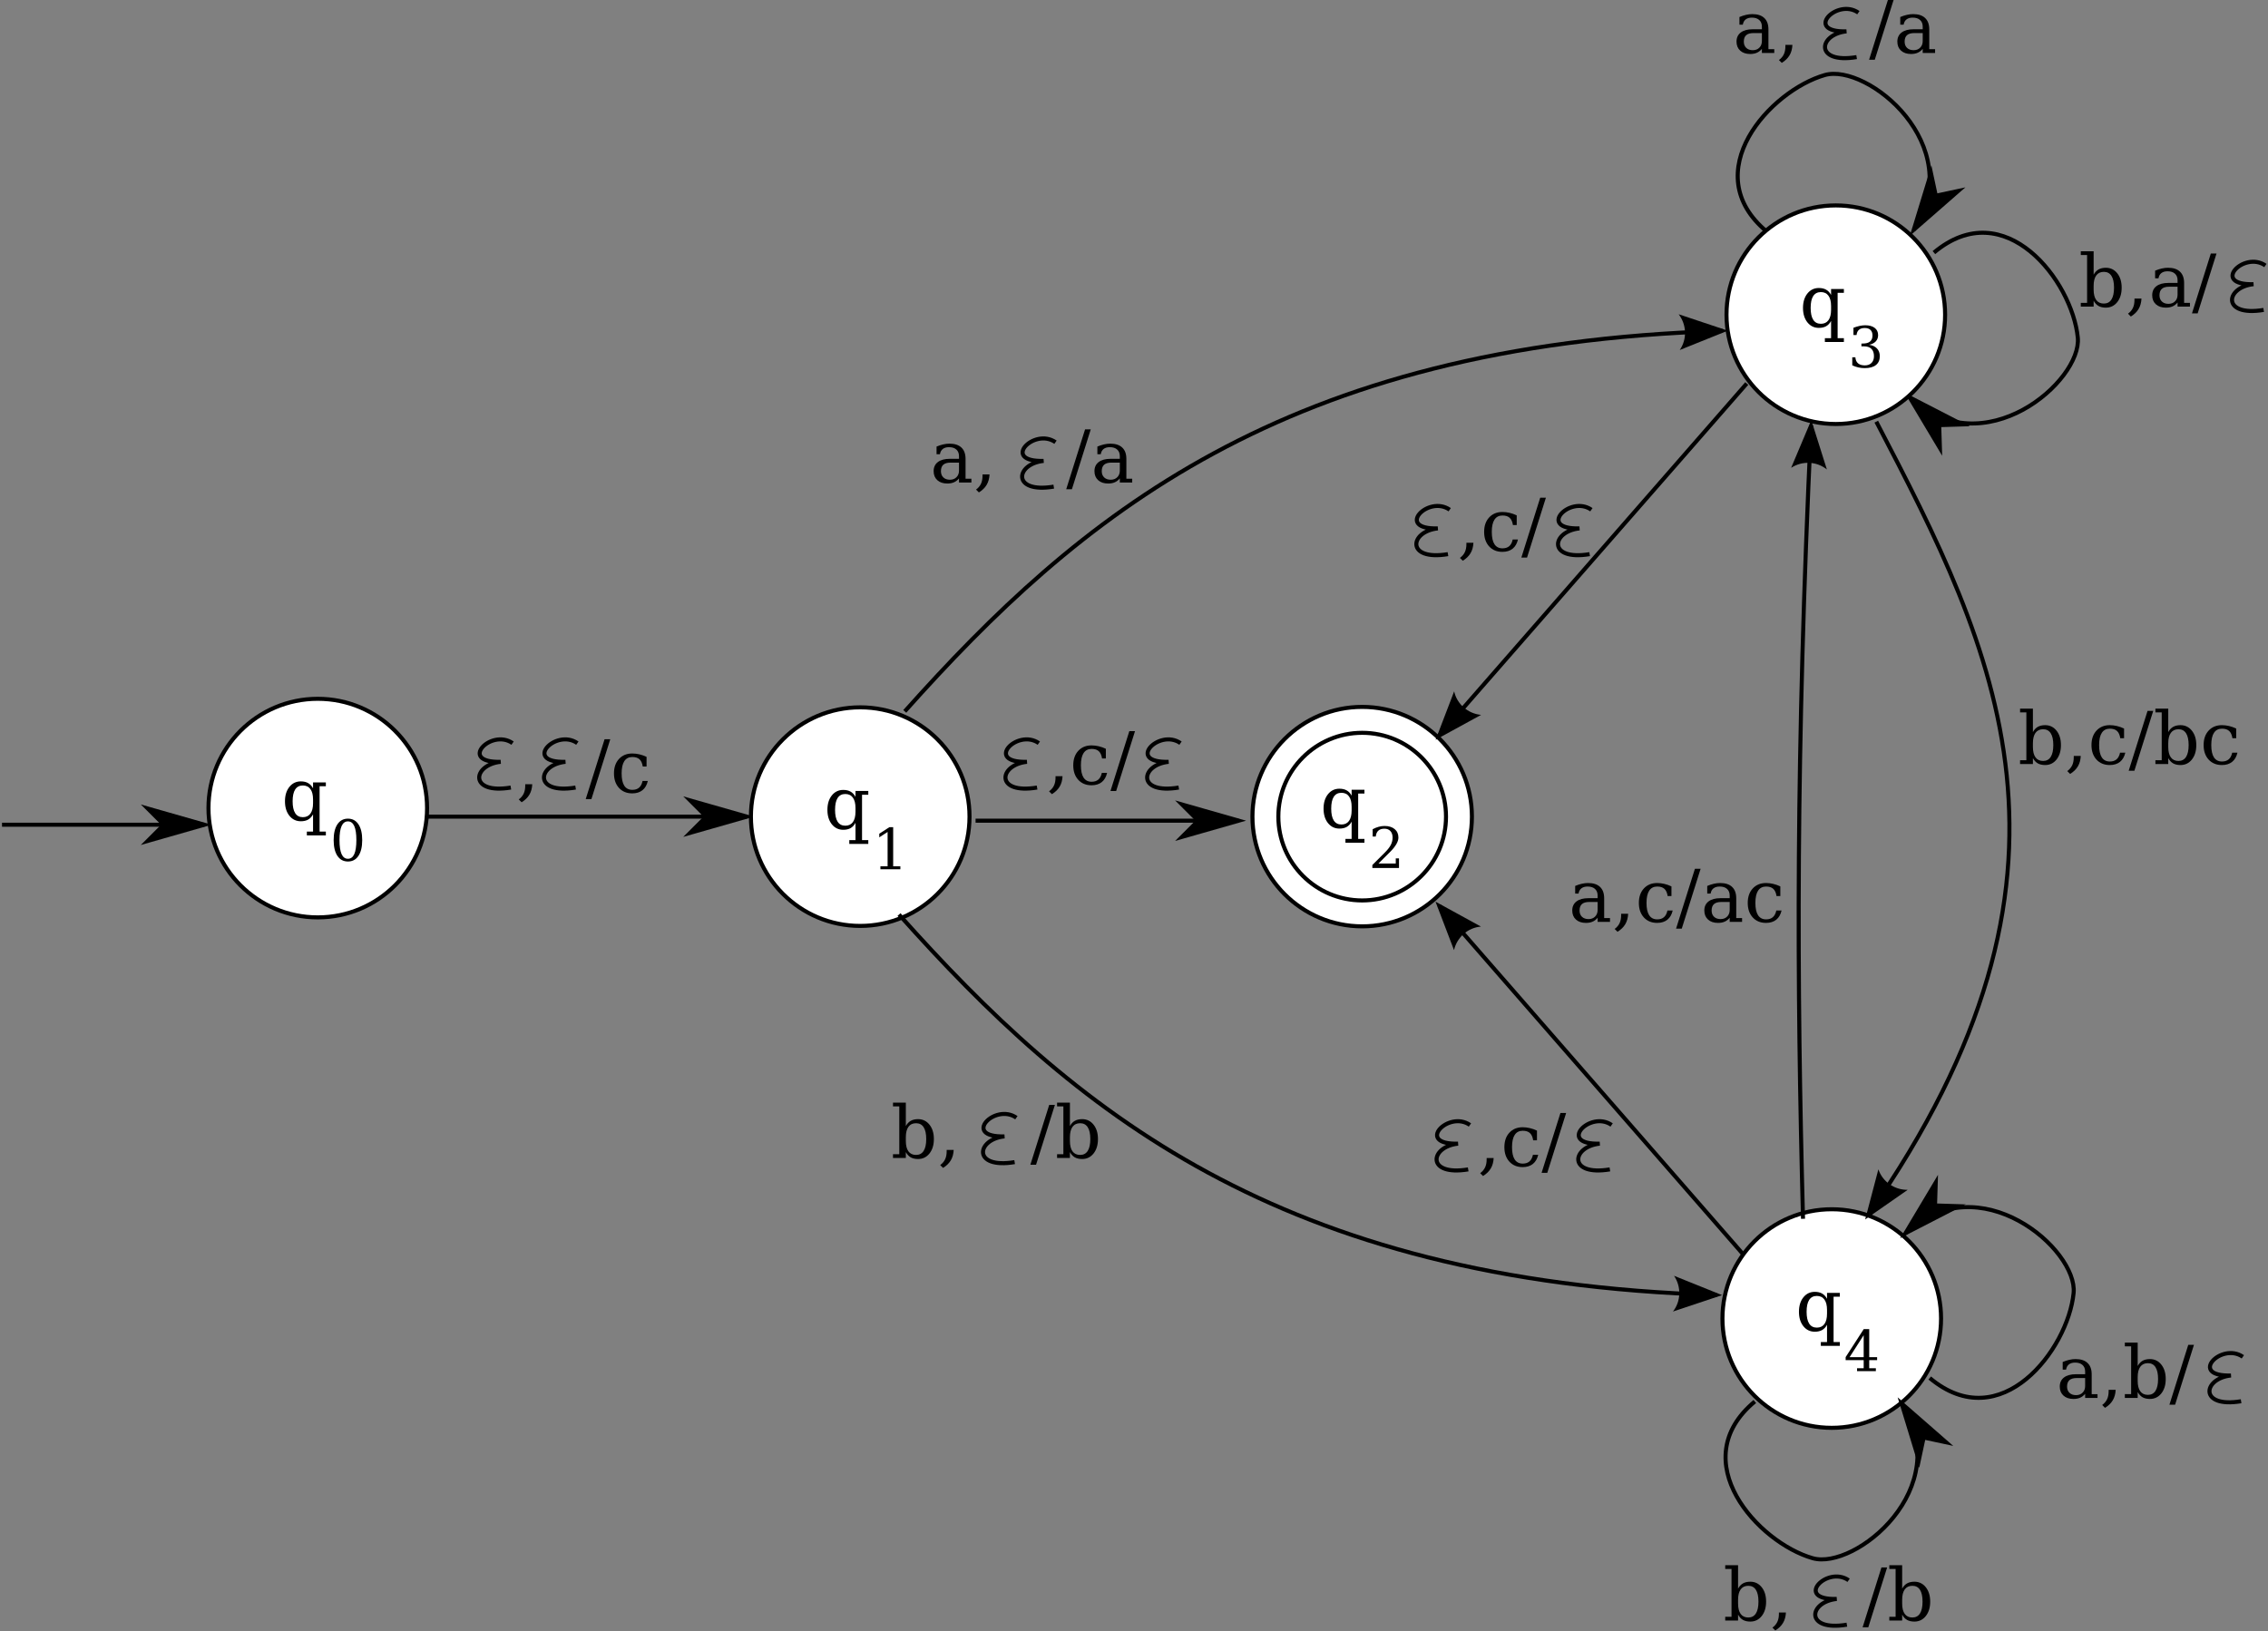 <?xml version="1.0" encoding="UTF-8" standalone="no"?>
<!-- Created with Inkscape (http://www.inkscape.org/) -->

<svg
   version="1.1"
   id="svg2"
   width="597.467"
   height="429.707"
   viewBox="0 0 597.467 429.707"
   sodipodi:docname="fig-5-pa-4.eps"
   xmlns:inkscape="http://www.inkscape.org/namespaces/inkscape"
   xmlns:sodipodi="http://sodipodi.sourceforge.net/DTD/sodipodi-0.dtd"
   xmlns="http://www.w3.org/2000/svg"
   xmlns:svg="http://www.w3.org/2000/svg">
  <rect x="0" y="0" width="597.467" height="429.707" fill="#808080" stroke="none"/>
  <defs
     id="defs6" />
  <sodipodi:namedview
     id="namedview4"
     pagecolor="#ffffff"
     bordercolor="#666666"
     borderopacity="1.0"
     inkscape:showpageshadow="2"
     inkscape:pageopacity="0.0"
     inkscape:pagecheckerboard="0"
     inkscape:deskcolor="#d1d1d1" />
  <g
     id="g8"
     inkscape:groupmode="layer"
     inkscape:label="ink_ext_XXXXXX"
     transform="matrix(1.333,0,0,-1.333,0,429.707)">
    <g
       id="g10"
       transform="scale(0.1)">
      <path
         d="m 844,1626.48 c 0,-119.23 -96.77,-216 -216,-216 -119.23,0 -216,96.77 -216,216 0,119.23 96.77,216 216,216 119.23,0 216,-96.77 216,-216"
         style="fill:#ffffff;fill-opacity:1;fill-rule:nonzero;stroke:none"
         id="path12" />
      <path
         d="m 844,1626.48 c 0,-119.23 -96.77,-216 -216,-216 -119.23,0 -216,96.77 -216,216 0,119.23 96.77,216 216,216 119.23,0 216,-96.77 216,-216 z"
         style="fill:none;stroke:#000000;stroke-width:8;stroke-linecap:butt;stroke-linejoin:miter;stroke-miterlimit:10;stroke-dasharray:none;stroke-opacity:1"
         id="path14" />
      <path
         d="m 631.586,1669.7 v -89.65 h 12.375 v -7.53 h -37.547 v 7.53 h 12.234 v 34.1 c -2.531,-4.69 -5.765,-8.16 -9.703,-10.41 -3.89,-2.2 -8.718,-3.3 -14.484,-3.3 -9.188,0 -16.711,3.63 -22.57,10.9 -5.813,7.31 -8.719,16.82 -8.719,28.54 0,11.72 2.906,21.21 8.719,28.48 5.812,7.27 13.336,10.9 22.57,10.9 5.766,0 10.594,-1.13 14.484,-3.38 3.938,-2.2 7.172,-5.65 9.703,-10.33 v 11.67 h 25.313 v -7.52 h -12.375 m -12.938,-26.16 c 0,8.95 -1.734,15.8 -5.203,20.53 -3.422,4.73 -8.414,7.1 -14.976,7.1 -6.656,0 -11.696,-2.62 -15.117,-7.87 -3.375,-5.25 -5.063,-13.06 -5.063,-23.42 0,-10.31 1.688,-18.11 5.063,-23.41 3.421,-5.3 8.461,-7.95 15.117,-7.95 6.562,0 11.554,2.35 14.976,7.03 3.469,4.74 5.203,11.61 5.203,20.61 v 7.38"
         style="fill:#000000;fill-opacity:1;fill-rule:nonzero;stroke:none"
         id="path16" />
      <path
         d="m 687.602,1526.3 c 5.578,0 9.753,3.07 12.523,9.19 2.77,6.13 4.156,15.37 4.156,27.73 0,12.39 -1.386,21.66 -4.156,27.78 -2.77,6.13 -6.945,9.19 -12.523,9.19 -5.579,0 -9.754,-3.06 -12.524,-9.19 -2.769,-6.12 -4.156,-15.39 -4.156,-27.78 0,-12.36 1.387,-21.6 4.156,-27.73 2.77,-6.12 6.945,-9.19 12.524,-9.19 m 0,-5.41 c -8.86,0 -15.786,3.72 -20.782,11.16 -4.957,7.43 -7.437,17.83 -7.437,31.17 0,13.38 2.48,23.79 7.437,31.23 4.996,7.43 11.922,11.15 20.782,11.15 8.894,0 15.824,-3.72 20.781,-11.15 4.957,-7.44 7.437,-17.85 7.437,-31.23 0,-13.34 -2.48,-23.74 -7.437,-31.17 -4.957,-7.44 -11.887,-11.16 -20.781,-11.16"
         style="fill:#000000;fill-opacity:1;fill-rule:nonzero;stroke:none"
         id="path18" />
      <path
         d="m 2908.86,1609.61 c 0,-119.7 -97.15,-216.86 -216.86,-216.86 -119.71,0 -216.86,97.16 -216.86,216.86 0,119.71 97.15,216.87 216.86,216.87 119.71,0 216.86,-97.16 216.86,-216.87"
         style="fill:#ffffff;fill-opacity:1;fill-rule:nonzero;stroke:none"
         id="path20" />
      <path
         d="m 2908.86,1609.61 c 0,-119.7 -97.15,-216.86 -216.86,-216.86 -119.71,0 -216.86,97.16 -216.86,216.86 0,119.71 97.15,216.87 216.86,216.87 119.71,0 216.86,-97.16 216.86,-216.87 z"
         style="fill:none;stroke:#000000;stroke-width:8;stroke-linecap:butt;stroke-linejoin:miter;stroke-miterlimit:10;stroke-dasharray:none;stroke-opacity:1"
         id="path22" />
      <path
         d="m 2857.66,1609.61 c 0,-91.44 -74.21,-165.65 -165.66,-165.65 -91.45,0 -165.66,74.21 -165.66,165.65 0,91.45 74.21,165.66 165.66,165.66 91.45,0 165.66,-74.21 165.66,-165.66"
         style="fill:#ffffff;fill-opacity:1;fill-rule:nonzero;stroke:none"
         id="path24" />
      <path
         d="m 2857.66,1609.61 c 0,-91.44 -74.21,-165.65 -165.66,-165.65 -91.45,0 -165.66,74.21 -165.66,165.65 0,91.45 74.21,165.66 165.66,165.66 91.45,0 165.66,-74.21 165.66,-165.66 z"
         style="fill:none;stroke:#000000;stroke-width:8;stroke-linecap:butt;stroke-linejoin:miter;stroke-miterlimit:10;stroke-dasharray:none;stroke-opacity:1"
         id="path26" />
      <path
         d="m 2684.09,1655.23 v -89.64 h 12.37 v -7.53 h -37.54 v 7.53 h 12.23 v 34.1 c -2.53,-4.69 -5.76,-8.16 -9.7,-10.41 -3.89,-2.2 -8.72,-3.3 -14.49,-3.3 -9.18,0 -16.71,3.63 -22.57,10.9 -5.81,7.31 -8.71,16.82 -8.71,28.54 0,11.72 2.9,21.21 8.71,28.48 5.82,7.26 13.34,10.9 22.57,10.9 5.77,0 10.6,-1.13 14.49,-3.38 3.94,-2.2 7.17,-5.65 9.7,-10.33 v 11.67 h 25.31 v -7.53 h -12.37 m -12.94,-26.15 c 0,8.95 -1.73,15.8 -5.2,20.53 -3.42,4.73 -8.41,7.1 -14.98,7.1 -6.65,0 -11.69,-2.62 -15.11,-7.87 -3.38,-5.25 -5.07,-13.06 -5.07,-23.42 0,-10.31 1.69,-18.12 5.07,-23.41 3.42,-5.3 8.46,-7.95 15.11,-7.95 6.57,0 11.56,2.35 14.98,7.03 3.47,4.74 5.2,11.61 5.2,20.61 v 7.38"
         style="fill:#000000;fill-opacity:1;fill-rule:nonzero;stroke:none"
         id="path28" />
      <path
         d="m 2718.83,1570.2 h -6.12 v 14.54 c 3.9,2.08 7.82,3.67 11.75,4.76 3.98,1.09 7.86,1.64 11.65,1.64 8.5,0 15.21,-2.06 20.13,-6.18 4.92,-4.12 7.38,-9.71 7.38,-16.79 0,-7.98 -5.58,-17.53 -16.73,-28.65 -0.88,-0.84 -1.53,-1.48 -1.97,-1.92 l -20.62,-20.62 h 34.07 v 10.07 h 6.4 v -19.03 h -52.66 v 5.96 l 24.77,24.72 c 5.47,5.46 9.37,10.48 11.7,15.03 2.33,4.6 3.5,9.41 3.5,14.44 0,5.51 -1.44,9.81 -4.32,12.91 -2.84,3.1 -6.78,4.65 -11.81,4.65 -5.22,0 -9.24,-1.3 -12.09,-3.89 -2.84,-2.58 -4.52,-6.46 -5.03,-11.64"
         style="fill:#000000;fill-opacity:1;fill-rule:nonzero;stroke:none"
         id="path30" />
      <path
         d="m 3821.89,2724.35 c 140.38,117.69 273.3,-56.21 284.33,-167.85 8.53,-86.41 -186.91,-254.89 -332.2,-118.38"
         style="fill:none;stroke:#000000;stroke-width:8;stroke-linecap:butt;stroke-linejoin:miter;stroke-miterlimit:10;stroke-dasharray:none;stroke-opacity:1"
         id="path32" />
      <path
         d="m 3832.32,2383.34 45.23,1.41 -103.53,53.37 59.71,-100.01 -1.41,45.23"
         style="fill:#000000;fill-opacity:1;fill-rule:evenodd;stroke:none"
         id="path34" />
      <path
         d="m 3832.32,2383.34 45.23,1.41 -103.53,53.37 59.71,-100.01 z"
         style="fill:none;stroke:#000000;stroke-width:8;stroke-linecap:butt;stroke-linejoin:miter;stroke-miterlimit:10;stroke-dasharray:none;stroke-opacity:1"
         id="path36" />
      <path
         d="m 844,1609.61 h 632"
         style="fill:none;stroke:#000000;stroke-width:8;stroke-linecap:butt;stroke-linejoin:miter;stroke-miterlimit:10;stroke-dasharray:none;stroke-opacity:1"
         id="path38" />
      <path
         d="m 1396,1609.61 -32,-32 112,32 -112,32 32,-32"
         style="fill:#000000;fill-opacity:1;fill-rule:evenodd;stroke:none"
         id="path40" />
      <path
         d="m 1396,1609.61 -32,-32 112,32 -112,32 z"
         style="fill:none;stroke:#000000;stroke-width:8;stroke-linecap:butt;stroke-linejoin:miter;stroke-miterlimit:10;stroke-dasharray:none;stroke-opacity:1"
         id="path42" />
      <path
         d="M 4,1593.61 H 404"
         style="fill:none;stroke:#000000;stroke-width:8;stroke-linecap:butt;stroke-linejoin:miter;stroke-miterlimit:10;stroke-dasharray:none;stroke-opacity:1"
         id="path44" />
      <path
         d="m 324,1593.61 -32,-32 112,32 -112,32 32,-32"
         style="fill:#000000;fill-opacity:1;fill-rule:evenodd;stroke:none"
         id="path46" />
      <path
         d="m 324,1593.61 -32,-32 112,32 -112,32 z"
         style="fill:none;stroke:#000000;stroke-width:8;stroke-linecap:butt;stroke-linejoin:miter;stroke-miterlimit:10;stroke-dasharray:none;stroke-opacity:1"
         id="path48" />
      <path
         d="m 1012.98,1754.85 c -42.66,29.7 -109.023,-39.3 -23.5,-36.9 -56.074,-6.02 -63.554,-64.81 20.04,-50.88"
         style="fill:none;stroke:#000000;stroke-width:8;stroke-linecap:butt;stroke-linejoin:miter;stroke-miterlimit:10;stroke-dasharray:none;stroke-opacity:1"
         id="path50" />
      <path
         d="m 1140.98,1754.85 c -42.66,29.7 -109.02,-39.3 -23.5,-36.9 -56.07,-6.02 -63.55,-64.81 20.04,-50.88"
         style="fill:none;stroke:#000000;stroke-width:8;stroke-linecap:butt;stroke-linejoin:miter;stroke-miterlimit:10;stroke-dasharray:none;stroke-opacity:1"
         id="path52" />
      <path
         d="m 1025.2,1643.62 c 4.41,3.24 7.64,7.06 9.71,11.46 2.06,4.36 3.09,9.66 3.09,15.89 v 2.6 h 13.85 c -0.37,-8.01 -2.27,-14.88 -5.69,-20.6 -3.38,-5.76 -8.49,-10.76 -15.33,-14.97 l -5.63,5.62"
         style="fill:#000000;fill-opacity:1;fill-rule:nonzero;stroke:none"
         id="path54" />
      <path
         d="m 1194.8,1762.59 h 11.25 l -37.27,-118.34 h -11.25 l 37.27,118.34"
         style="fill:#000000;fill-opacity:1;fill-rule:nonzero;stroke:none"
         id="path56" />
      <path
         d="m 1280.23,1680.04 c -1.83,-7.97 -5.35,-14.04 -10.55,-18.21 -5.2,-4.17 -11.93,-6.26 -20.18,-6.26 -10.87,0 -19.62,3.59 -26.23,10.76 -6.61,7.22 -9.91,16.78 -9.91,28.69 0,11.95 3.3,21.49 9.91,28.62 6.61,7.17 15.36,10.75 26.23,10.75 4.73,0 9.45,-0.56 14.13,-1.68 4.69,-1.08 9.4,-2.75 14.14,-5 v -19.12 h -7.53 c -0.98,6.56 -3.14,11.34 -6.47,14.34 -3.28,3 -7.99,4.5 -14.13,4.5 -6.98,0 -12.26,-2.72 -15.82,-8.15 -3.56,-5.39 -5.34,-13.48 -5.34,-24.26 0,-10.78 1.75,-18.89 5.27,-24.33 3.56,-5.44 8.86,-8.15 15.89,-8.15 5.58,0 10.03,1.45 13.36,4.35 3.33,2.91 5.6,7.29 6.82,13.15 h 10.41"
         style="fill:#000000;fill-opacity:1;fill-rule:nonzero;stroke:none"
         id="path58" />
      <path
         d="m 4476.98,2698.85 c -42.66,29.7 -109.02,-39.3 -23.5,-36.9 -56.07,-6.02 -63.55,-64.81 20.04,-50.88"
         style="fill:none;stroke:#000000;stroke-width:8;stroke-linecap:butt;stroke-linejoin:miter;stroke-miterlimit:10;stroke-dasharray:none;stroke-opacity:1"
         id="path60" />
      <path
         d="m 4124.59,2625.07 v 94.5 h -12.44 v 7.45 h 25.38 v -46.34 c 2.53,4.69 5.74,8.14 9.63,10.34 3.94,2.25 8.79,3.37 14.56,3.37 9.19,0 16.69,-3.63 22.5,-10.89 5.81,-7.27 8.72,-16.76 8.72,-28.48 0,-11.72 -2.91,-21.23 -8.72,-28.55 -5.81,-7.26 -13.31,-10.9 -22.5,-10.9 -5.77,0 -10.62,1.11 -14.56,3.31 -3.89,2.25 -7.1,5.72 -9.63,10.41 v -11.68 h -25.38 v 7.46 h 12.44 m 12.94,26.22 c 0,-9 1.71,-15.86 5.13,-20.6 3.47,-4.69 8.49,-7.03 15.05,-7.03 6.61,0 11.6,2.65 14.98,7.95 3.42,5.29 5.13,13.1 5.13,23.41 0,10.36 -1.71,18.16 -5.13,23.41 -3.38,5.25 -8.37,7.88 -14.98,7.88 -6.56,0 -11.58,-2.37 -15.05,-7.1 -3.42,-4.74 -5.13,-11.58 -5.13,-20.53 v -7.39"
         style="fill:#000000;fill-opacity:1;fill-rule:nonzero;stroke:none"
         id="path62" />
      <path
         d="m 4205.45,2603.62 c 4.41,3.24 7.64,7.06 9.71,11.46 2.06,4.36 3.09,9.66 3.09,15.89 v 2.6 h 13.85 c -0.37,-8.01 -2.27,-14.88 -5.69,-20.6 -3.38,-5.76 -8.49,-10.76 -15.33,-14.97 l -5.63,5.62"
         style="fill:#000000;fill-opacity:1;fill-rule:nonzero;stroke:none"
         id="path64" />
      <path
         d="m 4303.4,2641.1 v 15.82 h -16.67 c -6.42,0 -11.2,-1.38 -14.34,-4.15 -3.14,-2.77 -4.71,-7.01 -4.71,-12.73 0,-5.2 1.59,-9.33 4.78,-12.37 3.19,-3.05 7.5,-4.57 12.94,-4.57 5.39,0 9.73,1.66 13.01,4.99 3.32,3.33 4.99,7.66 4.99,13.01 m 12.94,23.2 v -39.23 h 11.53 v -7.46 h -24.47 v 8.09 c -2.86,-3.47 -6.17,-6.02 -9.92,-7.66 -3.75,-1.65 -8.13,-2.47 -13.14,-2.47 -8.3,0 -14.89,2.21 -19.76,6.61 -4.88,4.41 -7.31,10.36 -7.31,17.86 0,7.74 2.78,13.74 8.36,18 5.58,4.27 13.46,6.4 23.63,6.4 h 18.14 v 5.13 c 0,5.68 -1.74,10.06 -5.2,13.15 -3.43,3.14 -8.25,4.71 -14.49,4.71 -5.16,0 -9.26,-1.17 -12.3,-3.51 -3.05,-2.35 -4.95,-5.81 -5.7,-10.41 h -6.68 v 15.12 c 4.5,1.92 8.86,3.35 13.08,4.29 4.27,0.98 8.41,1.47 12.44,1.47 10.36,0 18.24,-2.57 23.63,-7.73 5.44,-5.11 8.16,-12.56 8.16,-22.36"
         style="fill:#000000;fill-opacity:1;fill-rule:nonzero;stroke:none"
         id="path66" />
      <path
         d="m 4369.14,2722.59 h 11.25 l -37.26,-118.34 h -11.25 l 37.26,118.34"
         style="fill:#000000;fill-opacity:1;fill-rule:nonzero;stroke:none"
         id="path68" />
      <path
         d="m 1916,1609.61 c 0,-119.23 -96.77,-216 -216,-216 -119.23,0 -216,96.77 -216,216 0,119.24 96.77,216 216,216 119.23,0 216,-96.76 216,-216"
         style="fill:#ffffff;fill-opacity:1;fill-rule:nonzero;stroke:none"
         id="path70" />
      <path
         d="m 1916,1609.61 c 0,-119.23 -96.77,-216 -216,-216 -119.23,0 -216,96.77 -216,216 0,119.24 96.77,216 216,216 119.23,0 216,-96.76 216,-216 z"
         style="fill:none;stroke:#000000;stroke-width:8;stroke-linecap:butt;stroke-linejoin:miter;stroke-miterlimit:10;stroke-dasharray:none;stroke-opacity:1"
         id="path72" />
      <path
         d="m 1703.59,1652.83 v -89.65 h 12.37 v -7.52 h -37.55 v 7.52 h 12.24 v 34.11 c -2.53,-4.69 -5.77,-8.16 -9.7,-10.41 -3.9,-2.2 -8.72,-3.31 -14.49,-3.31 -9.19,0 -16.71,3.64 -22.57,10.9 -5.81,7.32 -8.72,16.83 -8.72,28.55 0,11.72 2.91,21.21 8.72,28.48 5.81,7.26 13.34,10.89 22.57,10.89 5.77,0 10.59,-1.12 14.49,-3.37 3.93,-2.2 7.17,-5.65 9.7,-10.34 v 11.68 h 25.31 v -7.53 h -12.37 m -12.94,-26.15 c 0,8.95 -1.74,15.79 -5.2,20.53 -3.43,4.73 -8.42,7.1 -14.98,7.1 -6.66,0 -11.7,-2.63 -15.12,-7.88 -3.37,-5.25 -5.06,-13.05 -5.06,-23.41 0,-10.31 1.69,-18.12 5.06,-23.41 3.42,-5.3 8.46,-7.95 15.12,-7.95 6.56,0 11.55,2.34 14.98,7.03 3.46,4.74 5.2,11.6 5.2,20.6 v 7.39"
         style="fill:#000000;fill-opacity:1;fill-rule:nonzero;stroke:none"
         id="path74" />
      <path
         d="m 1739.91,1505.61 v 5.8 h 14.22 v 67.92 l -16.46,-10.66 v 7.16 l 19.91,12.91 h 7.55 v -77.33 h 14.21 v -5.8 h -39.43"
         style="fill:#000000;fill-opacity:1;fill-rule:nonzero;stroke:none"
         id="path76" />
      <path
         d="m 1928,1601.61 h 520"
         style="fill:none;stroke:#000000;stroke-width:8;stroke-linecap:butt;stroke-linejoin:miter;stroke-miterlimit:10;stroke-dasharray:none;stroke-opacity:1"
         id="path78" />
      <path
         d="m 2368,1601.61 -32,-32 112,32 -112,32 32,-32"
         style="fill:#000000;fill-opacity:1;fill-rule:evenodd;stroke:none"
         id="path80" />
      <path
         d="m 2368,1601.61 -32,-32 112,32 -112,32 z"
         style="fill:none;stroke:#000000;stroke-width:8;stroke-linecap:butt;stroke-linejoin:miter;stroke-miterlimit:10;stroke-dasharray:none;stroke-opacity:1"
         id="path82" />
      <path
         d="m 2073.2,1659.62 c 4.41,3.24 7.64,7.06 9.71,11.46 2.06,4.36 3.09,9.66 3.09,15.89 v 2.6 h 13.85 c -0.37,-8.01 -2.27,-14.88 -5.69,-20.6 -3.38,-5.76 -8.49,-10.76 -15.33,-14.97 l -5.63,5.62"
         style="fill:#000000;fill-opacity:1;fill-rule:nonzero;stroke:none"
         id="path84" />
      <path
         d="m 2187.88,1696.04 c -1.83,-7.97 -5.34,-14.04 -10.54,-18.21 -5.21,-4.17 -11.93,-6.26 -20.18,-6.26 -10.88,0 -19.62,3.59 -26.23,10.76 -6.61,7.22 -9.91,16.78 -9.91,28.69 0,11.95 3.3,21.49 9.91,28.62 6.61,7.17 15.35,10.75 26.23,10.75 4.73,0 9.44,-0.56 14.13,-1.68 4.69,-1.08 9.4,-2.75 14.13,-5 v -19.12 h -7.52 c -0.99,6.56 -3.14,11.34 -6.47,14.34 -3.28,3 -7.99,4.5 -14.13,4.5 -6.99,0 -12.26,-2.72 -15.82,-8.15 -3.57,-5.39 -5.35,-13.48 -5.35,-24.26 0,-10.78 1.76,-18.89 5.28,-24.33 3.56,-5.44 8.86,-8.15 15.89,-8.15 5.58,0 10.03,1.45 13.36,4.35 3.32,2.91 5.6,7.29 6.82,13.15 h 10.4"
         style="fill:#000000;fill-opacity:1;fill-rule:nonzero;stroke:none"
         id="path86" />
      <path
         d="m 2231.83,1778.59 h 11.25 l -37.27,-118.34 h -11.25 l 37.27,118.34"
         style="fill:#000000;fill-opacity:1;fill-rule:nonzero;stroke:none"
         id="path88" />
      <path
         d="m 2052.98,1754.85 c -42.66,29.7 -109.02,-39.3 -23.5,-36.9 -56.07,-6.02 -63.55,-64.81 20.04,-50.88"
         style="fill:none;stroke:#000000;stroke-width:8;stroke-linecap:butt;stroke-linejoin:miter;stroke-miterlimit:10;stroke-dasharray:none;stroke-opacity:1"
         id="path90" />
      <path
         d="m 2332.98,1754.85 c -42.66,29.7 -109.02,-39.3 -23.5,-36.9 -56.07,-6.02 -63.55,-64.81 20.04,-50.88"
         style="fill:none;stroke:#000000;stroke-width:8;stroke-linecap:butt;stroke-linejoin:miter;stroke-miterlimit:10;stroke-dasharray:none;stroke-opacity:1"
         id="path92" />
      <path
         d="m 3844,2601.61 c 0,-119.23 -96.77,-216 -216,-216 -119.23,0 -216,96.77 -216,216 0,119.24 96.77,216 216,216 119.23,0 216,-96.76 216,-216"
         style="fill:#ffffff;fill-opacity:1;fill-rule:nonzero;stroke:none"
         id="path94" />
      <path
         d="m 3844,2601.61 c 0,-119.23 -96.77,-216 -216,-216 -119.23,0 -216,96.77 -216,216 0,119.24 96.77,216 216,216 119.23,0 216,-96.76 216,-216 z"
         style="fill:none;stroke:#000000;stroke-width:8;stroke-linecap:butt;stroke-linejoin:miter;stroke-miterlimit:10;stroke-dasharray:none;stroke-opacity:1"
         id="path96" />
      <path
         d="m 3631.59,2644.83 v -89.65 h 12.37 v -7.52 h -37.55 v 7.52 h 12.24 v 34.11 c -2.53,-4.69 -5.77,-8.16 -9.7,-10.41 -3.9,-2.2 -8.72,-3.31 -14.49,-3.31 -9.19,0 -16.71,3.64 -22.57,10.9 -5.81,7.32 -8.72,16.83 -8.72,28.55 0,11.72 2.91,21.21 8.72,28.48 5.81,7.26 13.34,10.89 22.57,10.89 5.77,0 10.59,-1.12 14.49,-3.37 3.93,-2.2 7.17,-5.65 9.7,-10.34 v 11.68 h 25.31 v -7.53 h -12.37 m -12.94,-26.15 c 0,8.95 -1.74,15.79 -5.2,20.53 -3.43,4.73 -8.42,7.1 -14.98,7.1 -6.66,0 -11.7,-2.63 -15.12,-7.88 -3.37,-5.25 -5.06,-13.05 -5.06,-23.41 0,-10.31 1.69,-18.12 5.06,-23.41 3.42,-5.3 8.46,-7.95 15.12,-7.95 6.56,0 11.55,2.34 14.98,7.03 3.46,4.74 5.2,11.6 5.2,20.6 v 7.39"
         style="fill:#000000;fill-opacity:1;fill-rule:nonzero;stroke:none"
         id="path98" />
      <path
         d="m 3662.88,2575.82 c 4.27,1.6 8.35,2.82 12.25,3.66 3.94,0.84 7.62,1.26 11.05,1.26 7.98,0 14.22,-1.73 18.7,-5.2 4.49,-3.42 6.73,-8.2 6.73,-14.33 0,-4.92 -1.55,-9.03 -4.65,-12.35 -3.1,-3.29 -7.49,-5.51 -13.18,-6.68 6.71,-0.94 11.9,-3.39 15.59,-7.32 3.72,-3.9 5.58,-8.97 5.58,-15.21 0,-7.61 -2.57,-13.47 -7.72,-17.55 -5.1,-4.05 -12.46,-6.07 -22.09,-6.07 -4.26,0 -8.44,0.45 -12.52,1.36 -4.05,0.92 -8.08,2.3 -12.09,4.16 v 15.86 h 6.13 c 0.36,-5.25 2.13,-9.22 5.3,-11.92 3.17,-2.7 7.64,-4.05 13.4,-4.05 5.58,0 9.97,1.61 13.18,4.81 3.25,3.25 4.87,7.68 4.87,13.29 0,6.42 -1.66,11.27 -4.98,14.55 -3.32,3.32 -8.18,4.98 -14.6,4.98 h -5.2 v 5.57 h 2.74 c 6.38,0 11.15,1.32 14.33,3.94 3.2,2.67 4.81,6.66 4.81,11.98 0,4.78 -1.31,8.42 -3.94,10.94 -2.62,2.55 -6.4,3.82 -11.32,3.82 -4.92,0 -8.75,-1.16 -11.48,-3.5 -2.7,-2.33 -4.29,-5.79 -4.76,-10.39 h -6.13 v 14.39"
         style="fill:#000000;fill-opacity:1;fill-rule:nonzero;stroke:none"
         id="path100" />
      <path
         d="m 3836,617.613 c 0,-119.23 -96.77,-216 -216,-216 -119.23,0 -216,96.77 -216,216 0,119.235 96.77,216 216,216 119.23,0 216,-96.765 216,-216"
         style="fill:#ffffff;fill-opacity:1;fill-rule:nonzero;stroke:none"
         id="path102" />
      <path
         d="m 3836,617.613 c 0,-119.23 -96.77,-216 -216,-216 -119.23,0 -216,96.77 -216,216 0,119.235 96.77,216 216,216 119.23,0 216,-96.765 216,-216 z"
         style="fill:none;stroke:#000000;stroke-width:8;stroke-linecap:butt;stroke-linejoin:miter;stroke-miterlimit:10;stroke-dasharray:none;stroke-opacity:1"
         id="path104" />
      <path
         d="m 3623.59,660.832 v -89.648 h 12.37 v -7.524 h -37.55 v 7.524 h 12.24 v 34.101 c -2.53,-4.687 -5.77,-8.156 -9.7,-10.406 -3.9,-2.203 -8.72,-3.305 -14.49,-3.305 -9.19,0 -16.71,3.633 -22.57,10.899 -5.81,7.312 -8.72,16.828 -8.72,28.547 0,11.718 2.91,21.21 8.72,28.476 5.81,7.266 13.34,10.899 22.57,10.899 5.77,0 10.59,-1.125 14.49,-3.375 3.93,-2.204 7.17,-5.649 9.7,-10.336 v 11.671 h 25.31 v -7.523 h -12.37 m -12.94,-26.156 c 0,8.953 -1.74,15.797 -5.2,20.531 -3.43,4.734 -8.42,7.102 -14.98,7.102 -6.66,0 -11.7,-2.625 -15.12,-7.875 -3.37,-5.25 -5.06,-13.055 -5.06,-23.414 0,-10.313 1.69,-18.118 5.06,-23.415 3.42,-5.296 8.46,-7.945 15.12,-7.945 6.56,0 11.55,2.344 14.98,7.031 3.46,4.735 5.2,11.602 5.2,20.602 v 7.383"
         style="fill:#000000;fill-opacity:1;fill-rule:nonzero;stroke:none"
         id="path106" />
      <path
         d="m 3683.1,541.285 v 43.422 l -27.89,-43.422 h 27.89 m 24.06,-27.672 h -37.18 v 5.797 h 13.12 v 16.024 h -35.65 v 5.961 l 35.76,55.343 h 10.83 v -55.453 h 15.59 v -5.851 h -15.59 V 519.41 h 13.12 v -5.797"
         style="fill:#000000;fill-opacity:1;fill-rule:nonzero;stroke:none"
         id="path108" />
      <path
         d="m 3491.95,2765.58 c -140.86,117.12 6.52,278.94 114.4,309.73 83.5,23.83 284.16,-138.4 175.78,-305.73"
         style="fill:none;stroke:#000000;stroke-width:8;stroke-linecap:butt;stroke-linejoin:miter;stroke-miterlimit:10;stroke-dasharray:none;stroke-opacity:1"
         id="path110" />
      <path
         d="m 3825.62,2836.72 -9.46,44.26 -34.03,-111.4 87.74,76.6 -44.25,-9.46"
         style="fill:#000000;fill-opacity:1;fill-rule:evenodd;stroke:none"
         id="path112" />
      <path
         d="m 3825.62,2836.72 -9.46,44.26 -34.03,-111.4 87.74,76.6 z"
         style="fill:none;stroke:#000000;stroke-width:8;stroke-linecap:butt;stroke-linejoin:miter;stroke-miterlimit:10;stroke-dasharray:none;stroke-opacity:1"
         id="path114" />
      <path
         d="m 2085.93,2349.6 c -42.66,29.7 -109.03,-39.31 -23.5,-36.91 -56.07,-6.02 -63.55,-64.8 20.04,-50.87"
         style="fill:none;stroke:#000000;stroke-width:8;stroke-linecap:butt;stroke-linejoin:miter;stroke-miterlimit:10;stroke-dasharray:none;stroke-opacity:1"
         id="path116" />
      <path
         d="m 1895.23,2293.47 v 15.82 h -16.66 c -6.42,0 -11.2,-1.38 -14.34,-4.15 -3.14,-2.76 -4.71,-7.01 -4.71,-12.73 0,-5.2 1.59,-9.32 4.78,-12.37 3.18,-3.05 7.5,-4.57 12.93,-4.57 5.4,0 9.73,1.66 13.01,4.99 3.33,3.33 4.99,7.67 4.99,13.01 m 12.94,23.2 v -39.23 h 11.53 v -7.46 h -24.47 v 8.09 c -2.85,-3.47 -6.16,-6.02 -9.91,-7.66 -3.75,-1.64 -8.13,-2.46 -13.15,-2.46 -8.29,0 -14.88,2.2 -19.76,6.6 -4.87,4.41 -7.31,10.36 -7.31,17.86 0,7.74 2.79,13.74 8.37,18 5.58,4.27 13.45,6.4 23.62,6.4 h 18.14 v 5.14 c 0,5.67 -1.73,10.05 -5.2,13.14 -3.42,3.14 -8.25,4.71 -14.48,4.71 -5.16,0 -9.26,-1.17 -12.31,-3.51 -3.04,-2.34 -4.94,-5.81 -5.69,-10.41 h -6.68 V 2341 c 4.5,1.92 8.86,3.35 13.08,4.29 4.26,0.98 8.41,1.48 12.44,1.48 10.36,0 18.24,-2.58 23.63,-7.74 5.43,-5.11 8.15,-12.56 8.15,-22.36"
         style="fill:#000000;fill-opacity:1;fill-rule:nonzero;stroke:none"
         id="path118" />
      <path
         d="m 1928.91,2255.99 c 4.41,3.24 7.64,7.06 9.71,11.46 2.06,4.36 3.09,9.66 3.09,15.89 v 2.61 h 13.85 c -0.37,-8.02 -2.27,-14.89 -5.69,-20.61 -3.38,-5.76 -8.49,-10.75 -15.33,-14.97 l -5.63,5.62"
         style="fill:#000000;fill-opacity:1;fill-rule:nonzero;stroke:none"
         id="path120" />
      <path
         d="m 2144.35,2374.96 h 11.25 l -37.26,-118.33 h -11.25 l 37.26,118.33"
         style="fill:#000000;fill-opacity:1;fill-rule:nonzero;stroke:none"
         id="path122" />
      <path
         d="m 2213.05,2293.47 v 15.82 h -16.67 c -6.42,0 -11.2,-1.38 -14.34,-4.15 -3.14,-2.76 -4.71,-7.01 -4.71,-12.73 0,-5.2 1.59,-9.32 4.78,-12.37 3.19,-3.05 7.5,-4.57 12.94,-4.57 5.39,0 9.72,1.66 13,4.99 3.33,3.33 5,7.67 5,13.01 m 12.93,23.2 v -39.23 h 11.54 v -7.46 h -24.47 v 8.09 c -2.86,-3.47 -6.17,-6.02 -9.92,-7.66 -3.75,-1.64 -8.13,-2.46 -13.15,-2.46 -8.29,0 -14.88,2.2 -19.75,6.6 -4.88,4.41 -7.32,10.36 -7.32,17.86 0,7.74 2.79,13.74 8.37,18 5.58,4.27 13.45,6.4 23.63,6.4 h 18.14 v 5.14 c 0,5.67 -1.74,10.05 -5.21,13.14 -3.42,3.14 -8.25,4.71 -14.48,4.71 -5.16,0 -9.26,-1.17 -12.31,-3.51 -3.04,-2.34 -4.94,-5.81 -5.69,-10.41 h -6.68 V 2341 c 4.5,1.92 8.86,3.35 13.08,4.29 4.26,0.98 8.41,1.48 12.44,1.48 10.36,0 18.24,-2.58 23.63,-7.74 5.44,-5.11 8.15,-12.56 8.15,-22.36"
         style="fill:#000000;fill-opacity:1;fill-rule:nonzero;stroke:none"
         id="path124" />
      <path
         d="m 3672.62,3198.55 c -42.66,29.7 -109.03,-39.31 -23.5,-36.91 -56.07,-6.02 -63.55,-64.8 20.04,-50.87"
         style="fill:none;stroke:#000000;stroke-width:8;stroke-linecap:butt;stroke-linejoin:miter;stroke-miterlimit:10;stroke-dasharray:none;stroke-opacity:1"
         id="path126" />
      <path
         d="m 3481.93,3142.42 v 15.82 h -16.67 c -6.42,0 -11.2,-1.38 -14.34,-4.15 -3.14,-2.77 -4.71,-7.01 -4.71,-12.73 0,-5.2 1.59,-9.32 4.78,-12.37 3.19,-3.05 7.5,-4.57 12.94,-4.57 5.39,0 9.72,1.66 13,4.99 3.33,3.33 5,7.66 5,13.01 m 12.93,23.2 v -39.23 h 11.53 v -7.46 h -24.46 v 8.09 c -2.86,-3.47 -6.17,-6.02 -9.92,-7.66 -3.75,-1.65 -8.13,-2.47 -13.15,-2.47 -8.29,0 -14.88,2.21 -19.75,6.61 -4.88,4.41 -7.32,10.36 -7.32,17.86 0,7.74 2.79,13.74 8.37,18 5.58,4.27 13.45,6.4 23.63,6.4 h 18.14 v 5.13 c 0,5.68 -1.74,10.06 -5.21,13.15 -3.42,3.14 -8.25,4.71 -14.48,4.71 -5.16,0 -9.26,-1.17 -12.31,-3.51 -3.04,-2.35 -4.94,-5.81 -5.69,-10.41 h -6.68 v 15.12 c 4.5,1.92 8.86,3.35 13.08,4.29 4.26,0.98 8.41,1.47 12.44,1.47 10.36,0 18.24,-2.57 23.63,-7.73 5.43,-5.11 8.15,-12.56 8.15,-22.36"
         style="fill:#000000;fill-opacity:1;fill-rule:nonzero;stroke:none"
         id="path128" />
      <path
         d="m 3515.61,3104.94 c 4.4,3.24 7.64,7.06 9.7,11.46 2.06,4.36 3.09,9.66 3.09,15.89 v 2.6 h 13.85 c -0.37,-8.01 -2.27,-14.88 -5.69,-20.6 -3.38,-5.76 -8.49,-10.75 -15.33,-14.97 l -5.62,5.62"
         style="fill:#000000;fill-opacity:1;fill-rule:nonzero;stroke:none"
         id="path130" />
      <path
         d="m 3731.04,3223.91 h 11.25 l -37.26,-118.34 h -11.25 l 37.26,118.34"
         style="fill:#000000;fill-opacity:1;fill-rule:nonzero;stroke:none"
         id="path132" />
      <path
         d="m 3799.74,3142.42 v 15.82 h -16.67 c -6.42,0 -11.2,-1.38 -14.34,-4.15 -3.14,-2.77 -4.71,-7.01 -4.71,-12.73 0,-5.2 1.59,-9.32 4.78,-12.37 3.19,-3.05 7.5,-4.57 12.94,-4.57 5.39,0 9.72,1.66 13.01,4.99 3.32,3.33 4.99,7.66 4.99,13.01 m 12.94,23.2 v -39.23 h 11.53 v -7.46 h -24.47 v 8.09 c -2.86,-3.47 -6.17,-6.02 -9.92,-7.66 -3.75,-1.65 -8.13,-2.47 -13.14,-2.47 -8.3,0 -14.89,2.21 -19.76,6.61 -4.88,4.41 -7.31,10.36 -7.31,17.86 0,7.74 2.78,13.74 8.36,18 5.58,4.27 13.46,6.4 23.63,6.4 h 18.14 v 5.13 c 0,5.68 -1.74,10.06 -5.2,13.15 -3.43,3.14 -8.25,4.71 -14.49,4.71 -5.16,0 -9.26,-1.17 -12.3,-3.51 -3.05,-2.35 -4.95,-5.81 -5.7,-10.41 h -6.68 v 15.12 c 4.5,1.92 8.86,3.35 13.08,4.29 4.26,0.98 8.41,1.47 12.44,1.47 10.36,0 18.24,-2.57 23.63,-7.73 5.44,-5.11 8.16,-12.56 8.16,-22.36"
         style="fill:#000000;fill-opacity:1;fill-rule:nonzero;stroke:none"
         id="path134" />
      <path
         d="m 2008.62,1014.55 c -42.66,29.7 -109.03,-39.308 -23.5,-36.909 -56.07,-6.02 -63.55,-64.805 20.04,-50.875"
         style="fill:none;stroke:#000000;stroke-width:8;stroke-linecap:butt;stroke-linejoin:miter;stroke-miterlimit:10;stroke-dasharray:none;stroke-opacity:1"
         id="path136" />
      <path
         d="m 1777.21,942.387 v 94.503 h -12.44 v 7.45 h 25.38 v -46.336 c 2.53,4.686 5.74,8.136 9.64,10.336 3.93,2.25 8.78,3.37 14.55,3.37 9.19,0 16.69,-3.63 22.5,-10.89 5.81,-7.269 8.72,-16.761 8.72,-28.48 0,-11.719 -2.91,-21.235 -8.72,-28.547 -5.81,-7.266 -13.31,-10.898 -22.5,-10.898 -5.77,0 -10.62,1.101 -14.55,3.304 -3.9,2.25 -7.11,5.719 -9.64,10.406 v -11.671 h -25.38 v 7.453 h 12.44 m 12.94,26.226 c 0,-9 1.71,-15.867 5.14,-20.601 3.46,-4.688 8.48,-7.032 15.04,-7.032 6.61,0 11.6,2.649 14.98,7.946 3.42,5.297 5.13,13.101 5.13,23.414 0,10.359 -1.71,18.164 -5.13,23.414 -3.38,5.246 -8.37,7.876 -14.98,7.876 -6.56,0 -11.58,-2.37 -15.04,-7.103 -3.43,-4.734 -5.14,-11.578 -5.14,-20.531 v -7.383"
         style="fill:#000000;fill-opacity:1;fill-rule:nonzero;stroke:none"
         id="path138" />
      <path
         d="m 1858.07,920.941 c 4.41,3.235 7.64,7.055 9.71,11.461 2.06,4.36 3.09,9.657 3.09,15.891 v 2.602 h 13.85 c -0.37,-8.016 -2.27,-14.883 -5.69,-20.602 -3.38,-5.766 -8.49,-10.758 -15.33,-14.977 l -5.63,5.625"
         style="fill:#000000;fill-opacity:1;fill-rule:nonzero;stroke:none"
         id="path140" />
      <path
         d="m 2073.51,1039.91 h 11.25 L 2047.5,921.574 h -11.25 l 37.26,118.336"
         style="fill:#000000;fill-opacity:1;fill-rule:nonzero;stroke:none"
         id="path142" />
      <path
         d="m 2101.5,942.387 v 94.503 h -12.45 v 7.45 h 25.38 v -46.336 c 2.53,4.686 5.75,8.136 9.64,10.336 3.93,2.25 8.79,3.37 14.55,3.37 9.19,0 16.69,-3.63 22.5,-10.89 5.81,-7.269 8.72,-16.761 8.72,-28.48 0,-11.719 -2.91,-21.235 -8.72,-28.547 -5.81,-7.266 -13.31,-10.898 -22.5,-10.898 -5.76,0 -10.62,1.101 -14.55,3.304 -3.89,2.25 -7.11,5.719 -9.64,10.406 v -11.671 h -25.38 v 7.453 h 12.45 m 12.93,26.226 c 0,-9 1.71,-15.867 5.14,-20.601 3.47,-4.688 8.48,-7.032 15.04,-7.032 6.61,0 11.6,2.649 14.98,7.946 3.42,5.297 5.13,13.101 5.13,23.414 0,10.359 -1.71,18.164 -5.13,23.414 -3.38,5.246 -8.37,7.876 -14.98,7.876 -6.56,0 -11.57,-2.37 -15.04,-7.103 -3.43,-4.734 -5.14,-11.578 -5.14,-20.531 v -7.383"
         style="fill:#000000;fill-opacity:1;fill-rule:nonzero;stroke:none"
         id="path144" />
      <path
         d="m 3653.32,100.332 c -42.66,29.703 -109.03,-39.305 -23.5,-36.906 -56.08,-6.019 -63.56,-64.805 20.04,-50.875"
         style="fill:none;stroke:#000000;stroke-width:8;stroke-linecap:butt;stroke-linejoin:miter;stroke-miterlimit:10;stroke-dasharray:none;stroke-opacity:1"
         id="path146" />
      <path
         d="m 3421.91,28.172 v 94.5 h -12.45 v 7.453 h 25.39 V 83.789 c 2.53,4.688 5.74,8.133 9.63,10.336 3.94,2.25 8.79,3.375 14.56,3.375 9.18,0 16.68,-3.633 22.5,-10.898 5.81,-7.266 8.71,-16.758 8.71,-28.477 0,-11.719 -2.9,-21.234 -8.71,-28.547 -5.82,-7.266 -13.32,-10.898 -22.5,-10.898 -5.77,0 -10.62,1.102 -14.56,3.305 -3.89,2.25 -7.1,5.719 -9.63,10.406 V 20.719 h -25.39 v 7.453 h 12.45 m 12.94,26.227 c 0,-9 1.71,-15.867 5.13,-20.602 3.47,-4.688 8.48,-7.031 15.05,-7.031 6.61,0 11.6,2.648 14.97,7.945 3.43,5.297 5.14,13.102 5.14,23.414 0,10.359 -1.71,18.164 -5.14,23.414 -3.37,5.25 -8.36,7.875 -14.97,7.875 -6.57,0 -11.58,-2.367 -15.05,-7.102 -3.42,-4.734 -5.13,-11.578 -5.13,-20.531 v -7.383"
         style="fill:#000000;fill-opacity:1;fill-rule:nonzero;stroke:none"
         id="path148" />
      <path
         d="m 3502.77,6.727 c 4.41,3.234 7.64,7.055 9.7,11.461 2.07,4.359 3.1,9.656 3.1,15.891 v 2.602 h 13.85 c -0.38,-8.016 -2.28,-14.883 -5.7,-20.602 -3.37,-5.766 -8.48,-10.758 -15.33,-14.977 l -5.62,5.625"
         style="fill:#000000;fill-opacity:1;fill-rule:nonzero;stroke:none"
         id="path150" />
      <path
         d="m 3718.21,125.695 h 11.25 L 3692.19,7.359 h -11.25 l 37.27,118.336"
         style="fill:#000000;fill-opacity:1;fill-rule:nonzero;stroke:none"
         id="path152" />
      <path
         d="m 3746.19,28.172 v 94.5 h -12.44 v 7.453 h 25.38 V 83.789 c 2.53,4.688 5.74,8.133 9.63,10.336 3.94,2.25 8.79,3.375 14.56,3.375 9.18,0 16.68,-3.633 22.5,-10.898 5.81,-7.266 8.72,-16.758 8.72,-28.477 0,-11.719 -2.91,-21.234 -8.72,-28.547 -5.82,-7.266 -13.32,-10.898 -22.5,-10.898 -5.77,0 -10.62,1.102 -14.56,3.305 -3.89,2.25 -7.1,5.719 -9.63,10.406 V 20.719 h -25.38 v 7.453 h 12.44 m 12.94,26.227 c 0,-9 1.71,-15.867 5.13,-20.602 3.47,-4.688 8.49,-7.031 15.05,-7.031 6.61,0 11.6,2.648 14.98,7.945 3.42,5.297 5.13,13.102 5.13,23.414 0,10.359 -1.71,18.164 -5.13,23.414 -3.38,5.25 -8.37,7.875 -14.98,7.875 -6.56,0 -11.58,-2.367 -15.05,-7.102 -3.42,-4.734 -5.13,-11.578 -5.13,-20.531 v -7.383"
         style="fill:#000000;fill-opacity:1;fill-rule:nonzero;stroke:none"
         id="path154" />
      <path
         d="m 4432.42,541.953 c -42.66,29.707 -109.03,-39.301 -23.5,-36.902 -56.08,-6.02 -63.56,-64.805 20.04,-50.879"
         style="fill:none;stroke:#000000;stroke-width:8;stroke-linecap:butt;stroke-linejoin:miter;stroke-miterlimit:10;stroke-dasharray:none;stroke-opacity:1"
         id="path156" />
      <path
         d="m 4120.74,484.203 v 15.82 h -16.67 c -6.42,0 -11.2,-1.382 -14.34,-4.148 -3.14,-2.766 -4.71,-7.008 -4.71,-12.727 0,-5.203 1.59,-9.328 4.78,-12.375 3.19,-3.046 7.5,-4.57 12.94,-4.57 5.39,0 9.72,1.664 13.01,4.992 3.32,3.328 4.99,7.664 4.99,13.008 m 12.94,23.203 v -39.234 h 11.53 v -7.453 h -24.47 v 8.086 c -2.86,-3.469 -6.17,-6.024 -9.92,-7.664 -3.75,-1.641 -8.13,-2.461 -13.14,-2.461 -8.3,0 -14.89,2.203 -19.76,6.609 -4.88,4.406 -7.31,10.359 -7.31,17.859 0,7.735 2.78,13.735 8.36,18 5.58,4.266 13.46,6.399 23.63,6.399 h 18.14 v 5.133 c 0,5.672 -1.74,10.054 -5.2,13.148 -3.43,3.141 -8.25,4.711 -14.49,4.711 -5.16,0 -9.26,-1.172 -12.3,-3.516 -3.05,-2.343 -4.95,-5.812 -5.7,-10.406 h -6.68 v 15.117 c 4.5,1.922 8.86,3.352 13.08,4.289 4.26,0.985 8.41,1.477 12.44,1.477 10.36,0 18.24,-2.578 23.63,-7.734 5.44,-5.11 8.16,-12.563 8.16,-22.36"
         style="fill:#000000;fill-opacity:1;fill-rule:nonzero;stroke:none"
         id="path158" />
      <path
         d="m 4154.42,446.727 c 4.4,3.234 7.64,7.054 9.7,11.461 2.06,4.359 3.09,9.656 3.09,15.89 v 2.602 h 13.86 c -0.38,-8.016 -2.28,-14.883 -5.7,-20.602 -3.37,-5.765 -8.48,-10.758 -15.33,-14.976 l -5.62,5.625"
         style="fill:#000000;fill-opacity:1;fill-rule:nonzero;stroke:none"
         id="path160" />
      <path
         d="m 4211.65,468.172 v 94.5 h -12.44 v 7.453 h 25.38 v -46.336 c 2.53,4.688 5.74,8.133 9.63,10.336 3.94,2.25 8.79,3.375 14.56,3.375 9.18,0 16.68,-3.633 22.5,-10.898 5.81,-7.266 8.72,-16.758 8.72,-28.477 0,-11.719 -2.91,-21.234 -8.72,-28.547 -5.82,-7.265 -13.32,-10.898 -22.5,-10.898 -5.77,0 -10.62,1.101 -14.56,3.304 -3.89,2.25 -7.1,5.719 -9.63,10.407 v -11.672 h -25.38 v 7.453 h 12.44 m 12.94,26.226 c 0,-9 1.71,-15.867 5.13,-20.601 3.47,-4.688 8.49,-7.031 15.05,-7.031 6.61,0 11.6,2.648 14.98,7.945 3.42,5.297 5.13,13.102 5.13,23.414 0,10.359 -1.71,18.164 -5.13,23.414 -3.38,5.25 -8.37,7.875 -14.98,7.875 -6.56,0 -11.58,-2.367 -15.05,-7.101 -3.42,-4.735 -5.13,-11.579 -5.13,-20.532 v -7.383"
         style="fill:#000000;fill-opacity:1;fill-rule:nonzero;stroke:none"
         id="path162" />
      <path
         d="m 4324.57,565.695 h 11.25 l -37.26,-118.336 h -11.25 l 37.26,118.336"
         style="fill:#000000;fill-opacity:1;fill-rule:nonzero;stroke:none"
         id="path164" />
      <path
         d="m 1788,1817.61 c 342.96,383.75 747.21,725.82 1616,752"
         style="fill:none;stroke:#000000;stroke-width:8;stroke-linecap:butt;stroke-linejoin:miter;stroke-miterlimit:10;stroke-dasharray:none;stroke-opacity:1"
         id="path166" />
      <path
         d="m 3317.45,2602.52 97.16,-32.45 -95.03,-38.23 c 14.72,21.33 13.77,49.87 -2.13,70.68"
         style="fill:#000000;fill-opacity:1;fill-rule:evenodd;stroke:none"
         id="path168" />
      <path
         d="m 1776.69,1416.07 c 342.96,-383.75 747.21,-725.82 1616,-752.004"
         style="fill:none;stroke:#000000;stroke-width:8;stroke-linecap:butt;stroke-linejoin:miter;stroke-miterlimit:10;stroke-dasharray:none;stroke-opacity:1"
         id="path170" />
      <path
         d="m 3308.28,702.125 95.04,-38.238 -97.17,-32.442 c 15.98,20.399 16.75,48.95 2.13,70.68"
         style="fill:#000000;fill-opacity:1;fill-rule:evenodd;stroke:none"
         id="path172" />
      <path
         d="m 3467.95,453.648 c -140.86,-117.113 6.52,-278.945 114.4,-309.73 83.5,-23.824 284.16,138.398 175.78,305.734"
         style="fill:none;stroke:#000000;stroke-width:8;stroke-linecap:butt;stroke-linejoin:miter;stroke-miterlimit:10;stroke-dasharray:none;stroke-opacity:1"
         id="path174" />
      <path
         d="m 3801.62,382.504 44.25,-9.461 -87.74,76.609 34.03,-111.402 9.46,44.254"
         style="fill:#000000;fill-opacity:1;fill-rule:evenodd;stroke:none"
         id="path176" />
      <path
         d="m 3801.62,382.504 44.25,-9.461 -87.74,76.609 34.03,-111.402 z"
         style="fill:none;stroke:#000000;stroke-width:8;stroke-linecap:butt;stroke-linejoin:miter;stroke-miterlimit:10;stroke-dasharray:none;stroke-opacity:1"
         id="path178" />
      <path
         d="m 3813.63,500.121 c 140.38,-117.691 273.3,56.215 284.33,167.856 8.54,86.41 -186.9,254.89 -332.19,118.371"
         style="fill:none;stroke:#000000;stroke-width:8;stroke-linecap:butt;stroke-linejoin:miter;stroke-miterlimit:10;stroke-dasharray:none;stroke-opacity:1"
         id="path180" />
      <path
         d="m 3824.07,841.129 1.41,45.234 -59.71,-100.015 103.53,53.371 -45.23,1.41"
         style="fill:#000000;fill-opacity:1;fill-rule:evenodd;stroke:none"
         id="path182" />
      <path
         d="m 3824.07,841.129 1.41,45.234 -59.71,-100.015 103.53,53.371 z"
         style="fill:none;stroke:#000000;stroke-width:8;stroke-linecap:butt;stroke-linejoin:miter;stroke-miterlimit:10;stroke-dasharray:none;stroke-opacity:1"
         id="path184" />
      <path
         d="m 3708,2390.24 c 234.61,-450.15 457.94,-890.06 -16,-1567.998"
         style="fill:none;stroke:#000000;stroke-width:8;stroke-linecap:butt;stroke-linejoin:miter;stroke-miterlimit:10;stroke-dasharray:none;stroke-opacity:1"
         id="path186" />
      <path
         d="m 3770.09,871.996 -84.06,-58.543 26.11,99.059 c 8.31,-24.551 31.77,-40.84 57.95,-40.516"
         style="fill:#000000;fill-opacity:1;fill-rule:evenodd;stroke:none"
         id="path188" />
      <path
         d="m 3563.19,814.785 c -12.36,469.965 -14.65,913.565 16,1568.005"
         style="fill:none;stroke:#000000;stroke-width:8;stroke-linecap:butt;stroke-linejoin:miter;stroke-miterlimit:10;stroke-dasharray:none;stroke-opacity:1"
         id="path190" />
      <path
         d="m 3539.73,2299.02 39.82,94.38 30.82,-97.69 c -20.14,16.32 -48.67,17.57 -70.64,3.31"
         style="fill:#000000;fill-opacity:1;fill-rule:evenodd;stroke:none"
         id="path192" />
      <path
         d="m 3157.3,1425.1 v 15.82 h -16.66 c -6.42,0 -11.2,-1.38 -14.34,-4.15 -3.14,-2.77 -4.71,-7.01 -4.71,-12.73 0,-5.2 1.59,-9.33 4.78,-12.37 3.18,-3.05 7.5,-4.57 12.93,-4.57 5.4,0 9.73,1.66 13.01,4.99 3.33,3.33 4.99,7.66 4.99,13.01 m 12.94,23.2 v -39.23 h 11.53 v -7.46 h -24.47 v 8.09 c -2.85,-3.47 -6.16,-6.02 -9.91,-7.66 -3.75,-1.65 -8.13,-2.47 -13.15,-2.47 -8.29,0 -14.88,2.21 -19.76,6.61 -4.87,4.41 -7.31,10.36 -7.31,17.86 0,7.74 2.79,13.74 8.37,18 5.58,4.27 13.45,6.4 23.62,6.4 h 18.14 v 5.13 c 0,5.68 -1.73,10.06 -5.2,13.15 -3.42,3.14 -8.25,4.71 -14.48,4.71 -5.16,0 -9.26,-1.17 -12.31,-3.51 -3.04,-2.35 -4.94,-5.81 -5.69,-10.41 h -6.68 v 15.12 c 4.5,1.92 8.86,3.35 13.08,4.29 4.26,0.98 8.41,1.47 12.44,1.47 10.36,0 18.24,-2.57 23.63,-7.73 5.43,-5.11 8.15,-12.56 8.15,-22.36"
         style="fill:#000000;fill-opacity:1;fill-rule:nonzero;stroke:none"
         id="path194" />
      <path
         d="m 3190.98,1387.62 c 4.41,3.24 7.65,7.06 9.71,11.46 2.06,4.36 3.09,9.66 3.09,15.89 v 2.6 h 13.85 c -0.37,-8.01 -2.27,-14.88 -5.69,-20.6 -3.38,-5.76 -8.49,-10.76 -15.33,-14.97 l -5.63,5.62"
         style="fill:#000000;fill-opacity:1;fill-rule:nonzero;stroke:none"
         id="path196" />
      <path
         d="m 3305.66,1424.04 c -1.82,-7.97 -5.34,-14.04 -10.54,-18.21 -5.21,-4.17 -11.93,-6.26 -20.18,-6.26 -10.88,0 -19.62,3.59 -26.23,10.76 -6.61,7.22 -9.91,16.78 -9.91,28.69 0,11.95 3.3,21.49 9.91,28.62 6.61,7.17 15.35,10.75 26.23,10.75 4.73,0 9.44,-0.56 14.13,-1.68 4.69,-1.08 9.4,-2.75 14.13,-5 v -19.12 h -7.52 c -0.98,6.56 -3.14,11.34 -6.47,14.34 -3.28,3 -7.99,4.5 -14.13,4.5 -6.99,0 -12.26,-2.72 -15.82,-8.15 -3.56,-5.39 -5.35,-13.48 -5.35,-24.26 0,-10.78 1.76,-18.89 5.28,-24.33 3.56,-5.44 8.86,-8.15 15.89,-8.15 5.58,0 10.03,1.45 13.36,4.35 3.33,2.91 5.6,7.29 6.82,13.15 h 10.4"
         style="fill:#000000;fill-opacity:1;fill-rule:nonzero;stroke:none"
         id="path198" />
      <path
         d="m 3349.61,1506.59 h 11.25 l -37.27,-118.34 h -11.25 l 37.27,118.34"
         style="fill:#000000;fill-opacity:1;fill-rule:nonzero;stroke:none"
         id="path200" />
      <path
         d="m 3418.3,1425.1 v 15.82 h -16.66 c -6.42,0 -11.2,-1.38 -14.34,-4.15 -3.14,-2.77 -4.71,-7.01 -4.71,-12.73 0,-5.2 1.59,-9.33 4.78,-12.37 3.18,-3.05 7.5,-4.57 12.93,-4.57 5.4,0 9.73,1.66 13.01,4.99 3.33,3.33 4.99,7.66 4.99,13.01 m 12.94,23.2 v -39.23 h 11.53 v -7.46 h -24.47 v 8.09 c -2.85,-3.47 -6.16,-6.02 -9.91,-7.66 -3.75,-1.65 -8.13,-2.47 -13.15,-2.47 -8.29,0 -14.88,2.21 -19.76,6.61 -4.87,4.41 -7.31,10.36 -7.31,17.86 0,7.74 2.79,13.74 8.37,18 5.58,4.27 13.45,6.4 23.62,6.4 h 18.14 v 5.13 c 0,5.68 -1.73,10.06 -5.2,13.15 -3.42,3.14 -8.25,4.71 -14.48,4.71 -5.16,0 -9.26,-1.17 -12.31,-3.51 -3.04,-2.35 -4.94,-5.81 -5.69,-10.41 h -6.68 v 15.12 c 4.5,1.92 8.86,3.35 13.08,4.29 4.26,0.98 8.41,1.47 12.44,1.47 10.36,0 18.24,-2.57 23.63,-7.73 5.43,-5.11 8.15,-12.56 8.15,-22.36"
         style="fill:#000000;fill-opacity:1;fill-rule:nonzero;stroke:none"
         id="path202" />
      <path
         d="m 3520.82,1424.04 c -1.83,-7.97 -5.34,-14.04 -10.55,-18.21 -5.2,-4.17 -11.93,-6.26 -20.18,-6.26 -10.87,0 -19.61,3.59 -26.22,10.76 -6.61,7.22 -9.92,16.78 -9.92,28.69 0,11.95 3.31,21.49 9.92,28.62 6.61,7.17 15.35,10.75 26.22,10.75 4.74,0 9.45,-0.56 14.14,-1.68 4.68,-1.08 9.4,-2.75 14.13,-5 v -19.12 h -7.52 c -0.99,6.56 -3.14,11.34 -6.47,14.34 -3.28,3 -7.99,4.5 -14.14,4.5 -6.98,0 -12.25,-2.72 -15.82,-8.15 -3.56,-5.39 -5.34,-13.48 -5.34,-24.26 0,-10.78 1.76,-18.89 5.27,-24.33 3.57,-5.44 8.86,-8.15 15.89,-8.15 5.58,0 10.04,1.45 13.36,4.35 3.33,2.91 5.61,7.29 6.82,13.15 h 10.41"
         style="fill:#000000;fill-opacity:1;fill-rule:nonzero;stroke:none"
         id="path204" />
      <path
         d="m 4004.59,1721.07 v 94.5 h -12.44 v 7.45 h 25.38 v -46.34 c 2.53,4.69 5.74,8.14 9.63,10.34 3.94,2.25 8.79,3.37 14.56,3.37 9.19,0 16.69,-3.63 22.5,-10.89 5.81,-7.27 8.72,-16.76 8.72,-28.48 0,-11.72 -2.91,-21.23 -8.72,-28.55 -5.81,-7.26 -13.31,-10.9 -22.5,-10.9 -5.77,0 -10.62,1.11 -14.56,3.31 -3.89,2.25 -7.1,5.72 -9.63,10.41 v -11.68 h -25.38 v 7.46 h 12.44 m 12.94,26.22 c 0,-9 1.71,-15.86 5.13,-20.6 3.47,-4.69 8.49,-7.03 15.05,-7.03 6.61,0 11.6,2.65 14.98,7.95 3.42,5.29 5.13,13.1 5.13,23.41 0,10.36 -1.71,18.16 -5.13,23.41 -3.38,5.25 -8.37,7.88 -14.98,7.88 -6.56,0 -11.58,-2.37 -15.05,-7.1 -3.42,-4.74 -5.13,-11.58 -5.13,-20.53 v -7.39"
         style="fill:#000000;fill-opacity:1;fill-rule:nonzero;stroke:none"
         id="path206" />
      <path
         d="m 4085.45,1699.62 c 4.41,3.24 7.64,7.06 9.71,11.46 2.06,4.36 3.09,9.66 3.09,15.89 v 2.6 h 13.85 c -0.37,-8.01 -2.27,-14.88 -5.69,-20.6 -3.38,-5.76 -8.49,-10.76 -15.33,-14.97 l -5.63,5.62"
         style="fill:#000000;fill-opacity:1;fill-rule:nonzero;stroke:none"
         id="path208" />
      <path
         d="m 4200.13,1736.04 c -1.83,-7.97 -5.34,-14.04 -10.54,-18.21 -5.21,-4.17 -11.93,-6.26 -20.18,-6.26 -10.88,0 -19.62,3.59 -26.23,10.76 -6.61,7.22 -9.91,16.78 -9.91,28.69 0,11.95 3.3,21.49 9.91,28.62 6.61,7.17 15.35,10.75 26.23,10.75 4.73,0 9.44,-0.56 14.13,-1.68 4.69,-1.08 9.4,-2.75 14.13,-5 v -19.12 h -7.52 c -0.99,6.56 -3.14,11.34 -6.47,14.34 -3.28,3 -7.99,4.5 -14.13,4.5 -6.99,0 -12.26,-2.72 -15.82,-8.15 -3.57,-5.39 -5.35,-13.48 -5.35,-24.26 0,-10.78 1.76,-18.89 5.28,-24.33 3.56,-5.44 8.86,-8.15 15.89,-8.15 5.58,0 10.03,1.45 13.36,4.35 3.32,2.91 5.6,7.29 6.82,13.15 h 10.4"
         style="fill:#000000;fill-opacity:1;fill-rule:nonzero;stroke:none"
         id="path210" />
      <path
         d="m 4244.08,1818.59 h 11.25 l -37.27,-118.34 h -11.25 l 37.27,118.34"
         style="fill:#000000;fill-opacity:1;fill-rule:nonzero;stroke:none"
         id="path212" />
      <path
         d="m 4272.06,1721.07 v 94.5 h -12.44 v 7.45 H 4285 v -46.34 c 2.53,4.69 5.74,8.14 9.63,10.34 3.94,2.25 8.79,3.37 14.56,3.37 9.19,0 16.69,-3.63 22.5,-10.89 5.81,-7.27 8.72,-16.76 8.72,-28.48 0,-11.72 -2.91,-21.23 -8.72,-28.55 -5.81,-7.26 -13.31,-10.9 -22.5,-10.9 -5.77,0 -10.62,1.11 -14.56,3.31 -3.89,2.25 -7.1,5.72 -9.63,10.41 v -11.68 h -25.38 v 7.46 h 12.44 m 12.94,26.22 c 0,-9 1.71,-15.86 5.13,-20.6 3.47,-4.69 8.49,-7.03 15.05,-7.03 6.61,0 11.6,2.65 14.98,7.95 3.42,5.29 5.13,13.1 5.13,23.41 0,10.36 -1.71,18.16 -5.13,23.41 -3.38,5.25 -8.37,7.88 -14.98,7.88 -6.56,0 -11.58,-2.37 -15.05,-7.1 -3.42,-4.74 -5.13,-11.58 -5.13,-20.53 v -7.39"
         style="fill:#000000;fill-opacity:1;fill-rule:nonzero;stroke:none"
         id="path214" />
      <path
         d="m 4421.76,1736.04 c -1.83,-7.97 -5.35,-14.04 -10.55,-18.21 -5.2,-4.17 -11.93,-6.26 -20.18,-6.26 -10.87,0 -19.62,3.59 -26.23,10.76 -6.6,7.22 -9.91,16.78 -9.91,28.69 0,11.95 3.31,21.49 9.91,28.62 6.61,7.17 15.36,10.75 26.23,10.75 4.74,0 9.45,-0.56 14.13,-1.68 4.69,-1.08 9.4,-2.75 14.14,-5 v -19.12 h -7.53 c -0.98,6.56 -3.14,11.34 -6.47,14.34 -3.28,3 -7.99,4.5 -14.13,4.5 -6.98,0 -12.26,-2.72 -15.82,-8.15 -3.56,-5.39 -5.34,-13.48 -5.34,-24.26 0,-10.78 1.76,-18.89 5.27,-24.33 3.56,-5.44 8.86,-8.15 15.89,-8.15 5.58,0 10.03,1.45 13.36,4.35 3.33,2.91 5.6,7.29 6.82,13.15 h 10.41"
         style="fill:#000000;fill-opacity:1;fill-rule:nonzero;stroke:none"
         id="path216" />
      <path
         d="M 3444,745.613 2844,1433.61"
         style="fill:none;stroke:#000000;stroke-width:8;stroke-linecap:butt;stroke-linejoin:miter;stroke-miterlimit:10;stroke-dasharray:none;stroke-opacity:1"
         id="path218" />
      <path
         d="m 2873.46,1345.83 -36.55,95.7 89.84,-49.23 c -25.82,-2.14 -47.29,-20.98 -53.29,-46.47"
         style="fill:#000000;fill-opacity:1;fill-rule:evenodd;stroke:none"
         id="path220" />
      <path
         d="m 3452,2465.61 -608,-696"
         style="fill:none;stroke:#000000;stroke-width:8;stroke-linecap:butt;stroke-linejoin:miter;stroke-miterlimit:10;stroke-dasharray:none;stroke-opacity:1"
         id="path222" />
      <path
         d="m 2927,1810.67 -89.88,-49.15 36.63,95.67 c 5.61,-25.3 27.18,-44.02 53.25,-46.52"
         style="fill:#000000;fill-opacity:1;fill-rule:evenodd;stroke:none"
         id="path224" />
      <path
         d="m 2885.2,2120.94 c 4.41,3.24 7.64,7.06 9.71,11.46 2.06,4.36 3.09,9.66 3.09,15.89 v 2.6 h 13.85 c -0.37,-8.01 -2.27,-14.88 -5.69,-20.6 -3.38,-5.76 -8.49,-10.75 -15.33,-14.97 l -5.63,5.62"
         style="fill:#000000;fill-opacity:1;fill-rule:nonzero;stroke:none"
         id="path226" />
      <path
         d="m 2999.88,2157.36 c -1.83,-7.97 -5.34,-14.04 -10.54,-18.21 -5.21,-4.17 -11.93,-6.26 -20.18,-6.26 -10.88,0 -19.62,3.59 -26.23,10.76 -6.61,7.22 -9.91,16.78 -9.91,28.69 0,11.95 3.3,21.49 9.91,28.62 6.61,7.17 15.35,10.75 26.23,10.75 4.73,0 9.44,-0.56 14.13,-1.68 4.69,-1.08 9.4,-2.74 14.13,-4.99 v -19.13 h -7.52 c -0.99,6.56 -3.14,11.34 -6.47,14.34 -3.28,3 -7.99,4.5 -14.13,4.5 -6.99,0 -12.26,-2.71 -15.82,-8.15 -3.57,-5.39 -5.35,-13.48 -5.35,-24.26 0,-10.78 1.76,-18.89 5.28,-24.33 3.56,-5.44 8.86,-8.15 15.89,-8.15 5.58,0 10.03,1.45 13.36,4.35 3.32,2.91 5.6,7.29 6.82,13.15 h 10.4"
         style="fill:#000000;fill-opacity:1;fill-rule:nonzero;stroke:none"
         id="path228" />
      <path
         d="m 3043.83,2239.91 h 11.25 l -37.27,-118.34 h -11.25 l 37.27,118.34"
         style="fill:#000000;fill-opacity:1;fill-rule:nonzero;stroke:none"
         id="path230" />
      <path
         d="m 2864.98,2216.17 c -42.66,29.71 -109.02,-39.3 -23.5,-36.9 -56.07,-6.02 -63.55,-64.81 20.04,-50.88"
         style="fill:none;stroke:#000000;stroke-width:8;stroke-linecap:butt;stroke-linejoin:miter;stroke-miterlimit:10;stroke-dasharray:none;stroke-opacity:1"
         id="path232" />
      <path
         d="m 3144.98,2216.17 c -42.66,29.71 -109.02,-39.3 -23.5,-36.9 -56.07,-6.02 -63.55,-64.81 20.04,-50.88"
         style="fill:none;stroke:#000000;stroke-width:8;stroke-linecap:butt;stroke-linejoin:miter;stroke-miterlimit:10;stroke-dasharray:none;stroke-opacity:1"
         id="path234" />
      <path
         d="m 2925.2,904.941 c 4.41,3.235 7.64,7.055 9.71,11.461 2.06,4.36 3.09,9.657 3.09,15.891 v 2.602 h 13.85 c -0.37,-8.016 -2.27,-14.883 -5.69,-20.602 -3.38,-5.766 -8.49,-10.758 -15.33,-14.977 l -5.63,5.625"
         style="fill:#000000;fill-opacity:1;fill-rule:nonzero;stroke:none"
         id="path236" />
      <path
         d="m 3039.88,941.363 c -1.83,-7.968 -5.34,-14.039 -10.54,-18.211 -5.21,-4.172 -11.93,-6.257 -20.18,-6.257 -10.88,0 -19.62,3.585 -26.23,10.757 -6.61,7.219 -9.91,16.782 -9.91,28.688 0,11.953 3.3,21.492 9.91,28.617 6.61,7.172 15.35,10.758 26.23,10.758 4.73,0 9.44,-0.563 14.13,-1.688 4.69,-1.078 9.4,-2.742 14.13,-4.992 V 969.91 h -7.52 c -0.99,6.563 -3.14,11.344 -6.47,14.344 -3.28,3 -7.99,4.5 -14.13,4.5 -6.99,0 -12.26,-2.719 -15.82,-8.156 -3.57,-5.391 -5.35,-13.477 -5.35,-24.258 0,-10.781 1.76,-18.891 5.28,-24.328 3.56,-5.438 8.86,-8.157 15.89,-8.157 5.58,0 10.03,1.454 13.36,4.36 3.32,2.906 5.6,7.289 6.82,13.148 h 10.4"
         style="fill:#000000;fill-opacity:1;fill-rule:nonzero;stroke:none"
         id="path238" />
      <path
         d="m 3083.83,1023.91 h 11.25 l -37.27,-118.336 h -11.25 l 37.27,118.336"
         style="fill:#000000;fill-opacity:1;fill-rule:nonzero;stroke:none"
         id="path240" />
      <path
         d="m 2904.98,1000.17 c -42.66,29.71 -109.02,-39.303 -23.5,-36.904 -56.07,-6.02 -63.55,-64.805 20.04,-50.879"
         style="fill:none;stroke:#000000;stroke-width:8;stroke-linecap:butt;stroke-linejoin:miter;stroke-miterlimit:10;stroke-dasharray:none;stroke-opacity:1"
         id="path242" />
      <path
         d="m 3184.98,1000.17 c -42.66,29.71 -109.02,-39.303 -23.5,-36.904 -56.07,-6.02 -63.55,-64.805 20.04,-50.879"
         style="fill:none;stroke:#000000;stroke-width:8;stroke-linecap:butt;stroke-linejoin:miter;stroke-miterlimit:10;stroke-dasharray:none;stroke-opacity:1"
         id="path244" />
    </g>
  </g>
</svg>
